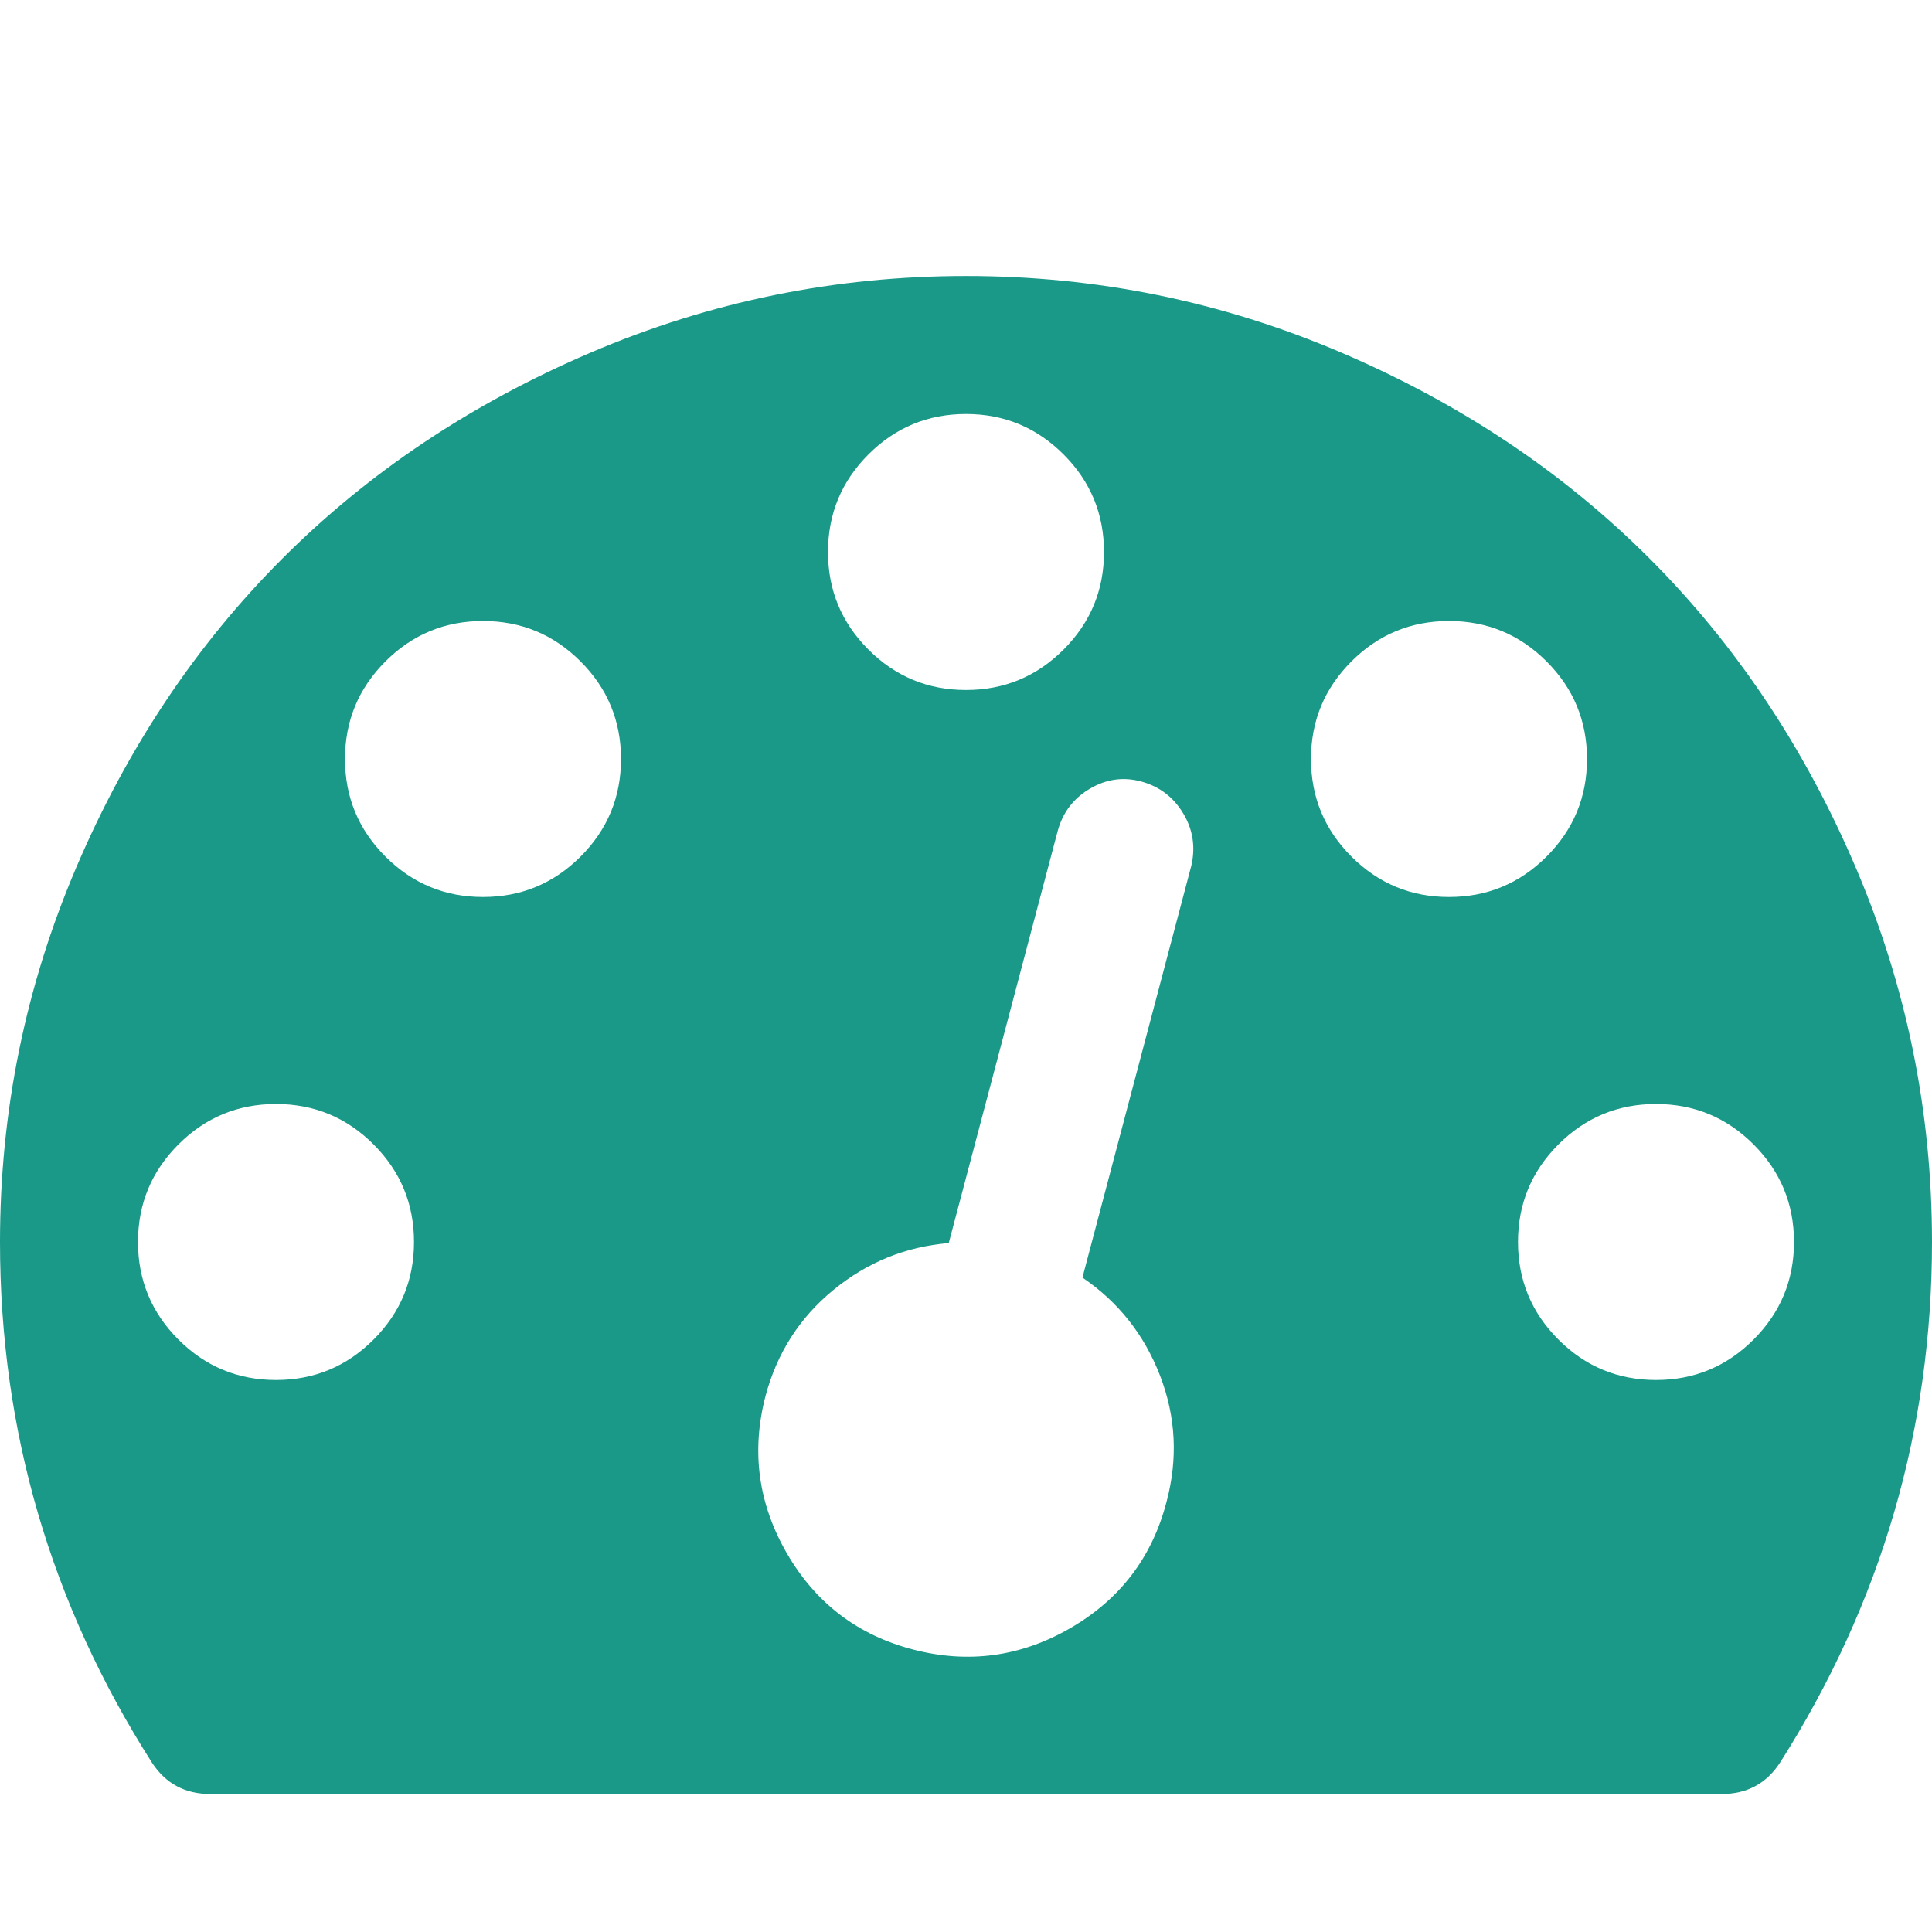 <?xml version="1.0" encoding="utf-8"?>
<svg height="1792" viewBox="0 0 1792 1792" width="1792" xmlns="http://www.w3.org/2000/svg">
 <path d="M384 1152q0-53-37.5-90.5t-90.5-37.5-90.5 37.5-37.5 90.5 37.5 90.5 90.5 37.5 90.5-37.5 37.5-90.5zm192-448q0-53-37.5-90.5t-90.5-37.5-90.5 37.5-37.5 90.5 37.5 90.5 90.5 37.5 90.5-37.5 37.5-90.5zm428 481l101-382q6-26-7.5-48.5t-38.5-29.5-48 6.5-30 39.5l-101 382q-60 5-107 43.5t-63 98.5q-20 77 20 146t117 89 146-20 89-117q16-60-6-117t-72-91zm660-33q0-53-37.5-90.5t-90.5-37.5-90.5 37.5-37.5 90.5 37.5 90.5 90.5 37.5 90.5-37.5 37.5-90.5zm-640-640q0-53-37.5-90.5t-90.5-37.5-90.5 37.5-37.5 90.5 37.5 90.5 90.5 37.5 90.5-37.5 37.5-90.5zm448 192q0-53-37.5-90.5t-90.5-37.5-90.5 37.5-37.5 90.5 37.5 90.5 90.5 37.5 90.5-37.5 37.5-90.5zm320 448q0 261-141 483-19 29-54 29h-1402q-35 0-54-29-141-221-141-483 0-182 71-348t191-286 286-191 348-71 348 71 286 191 191 286 71 348z" fill="#1a9988ff"/>
</svg>